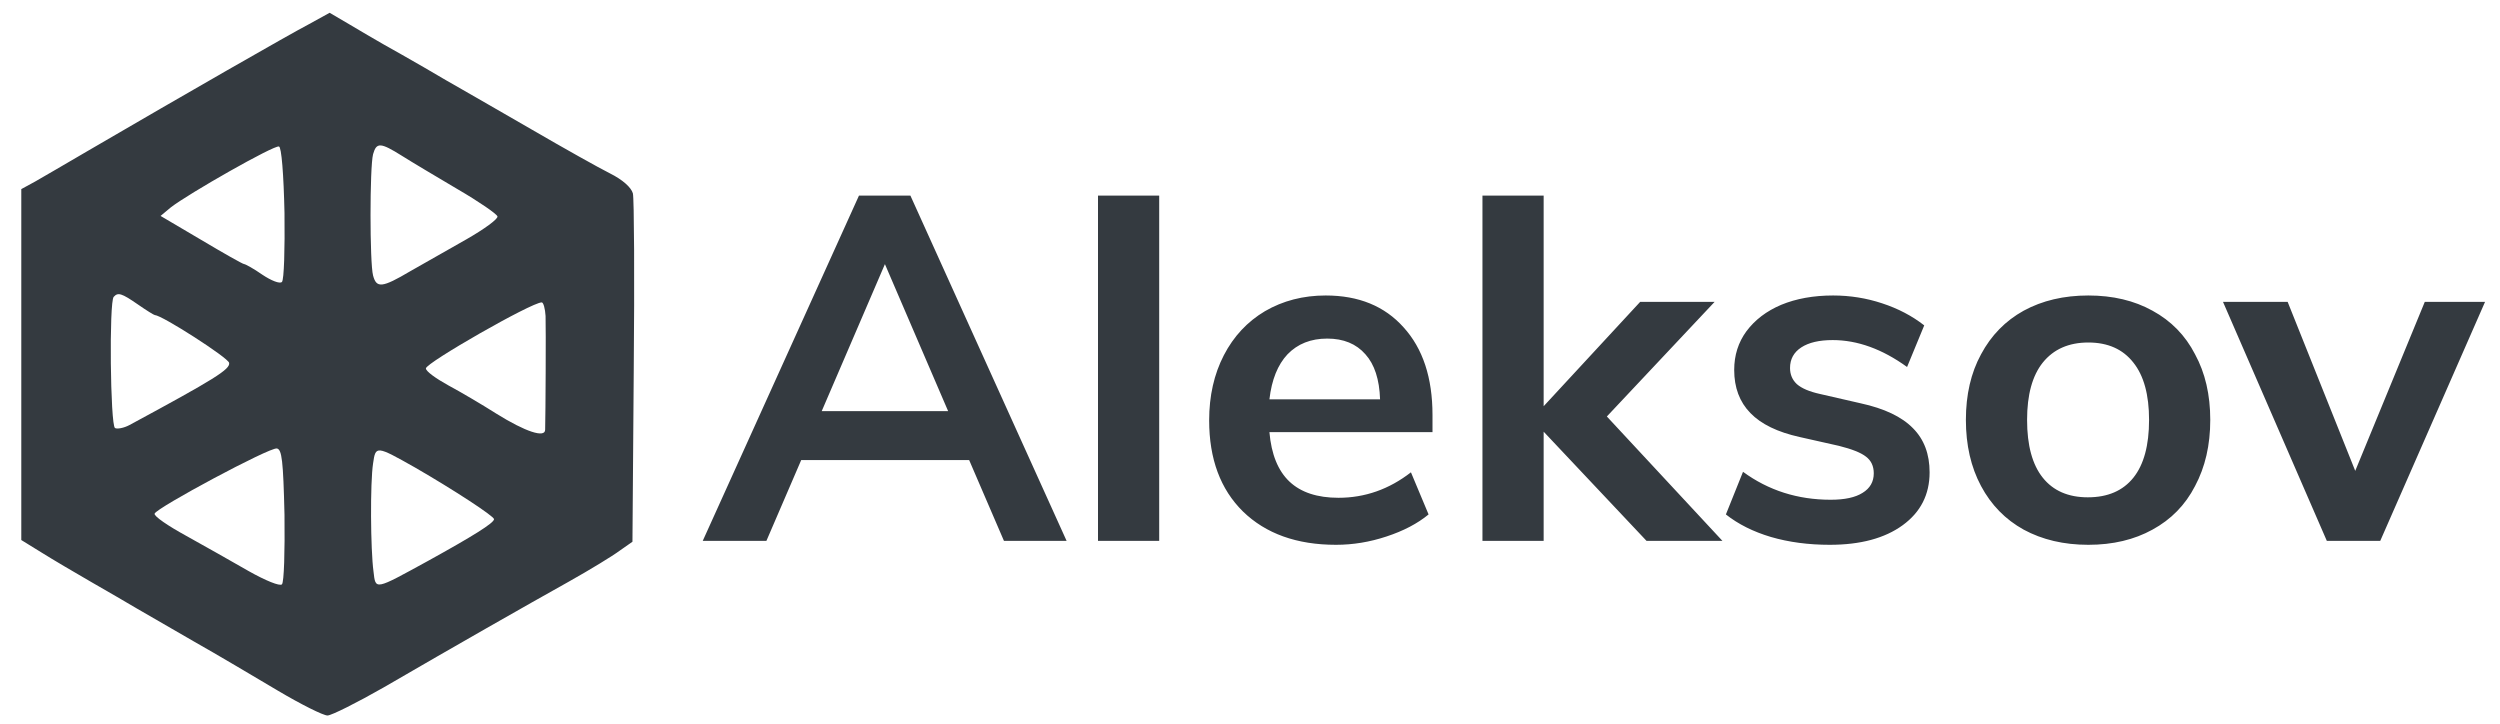 <svg xmlns="http://www.w3.org/2000/svg" viewBox="0 0 587 170" width="587" height="170">
	<style>
		tspan { white-space:pre }
		.shp0 { fill: #343a40  }
	</style>
	<g id="Layer">
		<path id="Layer" fill-rule="evenodd" class="shp0" d="M77.4 3L82 5.7C84.5 7.2 88.1 9.3 90.2 10.5C92.2 11.6 96.4 14 99.7 15.9C102.9 17.8 106.9 20.1 108.5 21C110.2 22 117.6 26.2 125 30.5C132.4 34.8 140.6 39.4 143.2 40.7C146.2 42.2 148.2 44 148.6 45.4C148.9 46.6 149 65.5 148.8 87.4L148.5 127.2L145.5 129.3C143.9 130.5 138.5 133.8 133.5 136.6C123.3 142.3 106.8 151.7 90.1 161.4C83.8 165 77.8 168 76.9 168C75.9 168 70.7 165.4 65.3 162.2C59.9 159 51 153.7 45.5 150.6C40 147.4 33.9 143.9 32 142.8C30.1 141.7 25.4 138.9 21.5 136.7C17.7 134.5 12.4 131.4 9.7 129.7L5 126.8L5 44.4L8.3 42.6C10 41.6 15.6 38.4 20.5 35.5C43.3 22.2 67.9 8.1 72.5 5.7L77.4 3ZM65.5 34.4C64.4 34 44.2 45.5 40.1 48.7L37.7 50.7L47.2 56.3C52.4 59.4 57 62 57.3 62C57.6 62 59.6 63.1 61.6 64.5C63.7 65.9 65.7 66.7 66.2 66.2C66.7 65.7 66.9 58.4 66.8 50C66.6 40.9 66.1 34.5 65.5 34.4ZM87.6 36.2C86.8 39.2 86.8 61.8 87.6 64.7C88.4 67.7 89.7 67.6 96.3 63.7C99.3 62 105.3 58.6 109.5 56.2C113.7 53.8 117 51.4 116.8 50.8C116.6 50.2 112.4 47.3 107.4 44.4C102.5 41.5 96.6 38 94.4 36.6C89.3 33.4 88.4 33.4 87.6 36.2ZM26.7 69.7C25.6 70.8 25.9 99.8 27 100.5C27.5 100.8 29.1 100.5 30.4 99.8C50.4 89 54.1 86.7 53.8 85.2C53.6 84 38 74 36.4 74C36.2 74 34.4 72.9 32.4 71.5C28.5 68.8 27.7 68.6 26.7 69.7ZM127.2 71C124.8 71 100 85.2 100 86.5C100 87.2 102.4 88.9 105.3 90.5C108.1 92 113.2 95 116.5 97.1C123.4 101.4 128 102.9 128 100.9C128.1 97.4 128.2 77.1 128.1 74.2C128 72.5 127.6 71 127.2 71ZM65 105.3C63.3 105 36.8 119.2 36.3 120.6C36.1 121.2 39.5 123.5 43.7 125.8C48 128.2 54.6 131.9 58.4 134.1C62.3 136.3 65.7 137.7 66.2 137.2C66.7 136.7 66.9 129.4 66.8 120.9C66.5 108.2 66.2 105.5 65 105.3ZM87.6 108.8C86.9 113.3 87 129.1 87.7 134.2C88.2 138.6 87.9 138.6 100.5 131.7C111 125.9 116 122.8 116 121.9C116 121.2 106.5 115 97.5 109.8C88.3 104.6 88.2 104.6 87.6 108.8Z" />
		<path id="Aleksov " fill-rule="evenodd" class="shp0" d="M250.44 127L235.73 127L227.56 108.03L188.12 108.03L179.95 127L165 127L201.69 45.92L213.76 45.92L250.44 127ZM207.78 62.02L192.94 96.53L222.62 96.53L207.78 62.02ZM272.18 127L257.81 127L257.81 45.92L272.18 45.92L272.18 127ZM336.35 97.44L336.35 101.47L298.06 101.47C298.51 106.68 300.09 110.55 302.77 113.08C305.45 115.61 309.29 116.88 314.27 116.88C320.48 116.88 326.15 114.89 331.29 110.9L335.43 120.79C332.82 122.94 329.53 124.66 325.54 125.97C321.63 127.27 317.68 127.92 313.69 127.92C304.5 127.92 297.21 125.31 291.85 120.1C286.56 114.89 283.91 107.76 283.91 98.71C283.91 92.96 285.06 87.86 287.36 83.41C289.66 78.97 292.88 75.52 297.02 73.06C301.24 70.61 305.99 69.38 311.28 69.38C319.02 69.38 325.12 71.88 329.56 76.86C334.09 81.84 336.35 88.7 336.35 97.44ZM311.63 79.5C307.79 79.5 304.69 80.73 302.31 83.19C300.01 85.64 298.59 89.16 298.06 93.77L324.04 93.77C323.89 89.09 322.74 85.56 320.6 83.19C318.45 80.73 315.46 79.5 311.63 79.5ZM377.29 97.79L404.43 127L386.61 127L362.45 101.36L362.45 127L348.08 127L348.08 45.92L362.45 45.92L362.45 95.38L385.11 70.88L402.59 70.88L377.29 97.79ZM429.62 127.92C424.63 127.92 420.03 127.31 415.81 126.08C411.68 124.85 408.15 123.09 405.24 120.79L409.26 110.78C415.24 115.16 422.1 117.34 429.85 117.34C433.14 117.34 435.63 116.8 437.32 115.73C439.08 114.66 439.96 113.12 439.96 111.13C439.96 109.44 439.35 108.14 438.13 107.22C436.97 106.3 434.87 105.46 431.8 104.69L422.6 102.62C417.39 101.47 413.51 99.59 410.99 96.98C408.45 94.38 407.19 91 407.19 86.86C407.19 83.41 408.15 80.39 410.06 77.78C412.06 75.1 414.78 73.03 418.23 71.57C421.76 70.11 425.82 69.38 430.42 69.38C434.41 69.38 438.24 70 441.92 71.22C445.68 72.45 448.97 74.18 451.81 76.4L447.78 86.17C441.96 81.96 436.13 79.85 430.31 79.85C427.16 79.85 424.71 80.42 422.94 81.57C421.18 82.72 420.3 84.33 420.3 86.41C420.3 87.94 420.84 89.2 421.91 90.2C423.06 91.2 424.86 91.96 427.31 92.5L436.86 94.69C442.46 95.91 446.56 97.87 449.17 100.55C451.77 103.16 453.07 106.61 453.07 110.9C453.07 116.11 450.97 120.25 446.75 123.32C442.53 126.39 436.82 127.92 429.62 127.92ZM490.34 127.92C484.59 127.92 479.53 126.73 475.16 124.36C470.86 121.98 467.53 118.57 465.15 114.12C462.77 109.67 461.59 104.5 461.59 98.59C461.59 92.69 462.77 87.55 465.15 83.19C467.53 78.74 470.86 75.33 475.16 72.95C479.53 70.57 484.59 69.38 490.34 69.38C496.09 69.38 501.11 70.57 505.4 72.95C509.77 75.33 513.11 78.74 515.4 83.19C517.78 87.55 518.97 92.69 518.97 98.59C518.97 104.5 517.78 109.67 515.4 114.12C513.11 118.57 509.77 121.98 505.4 124.36C501.11 126.73 496.09 127.92 490.34 127.92ZM490.22 116.77C494.9 116.77 498.46 115.23 500.92 112.16C503.37 109.1 504.6 104.58 504.6 98.59C504.6 92.69 503.37 88.21 500.92 85.14C498.46 82 494.94 80.42 490.34 80.42C485.74 80.42 482.17 82 479.64 85.14C477.19 88.21 475.96 92.69 475.96 98.59C475.96 104.58 477.19 109.1 479.64 112.16C482.09 115.23 485.62 116.77 490.22 116.77ZM553.01 110.56L569.34 70.88L583.49 70.88L558.88 127L546.34 127L521.96 70.88L537.14 70.88L553.01 110.56Z" />
	</g>
</svg>
